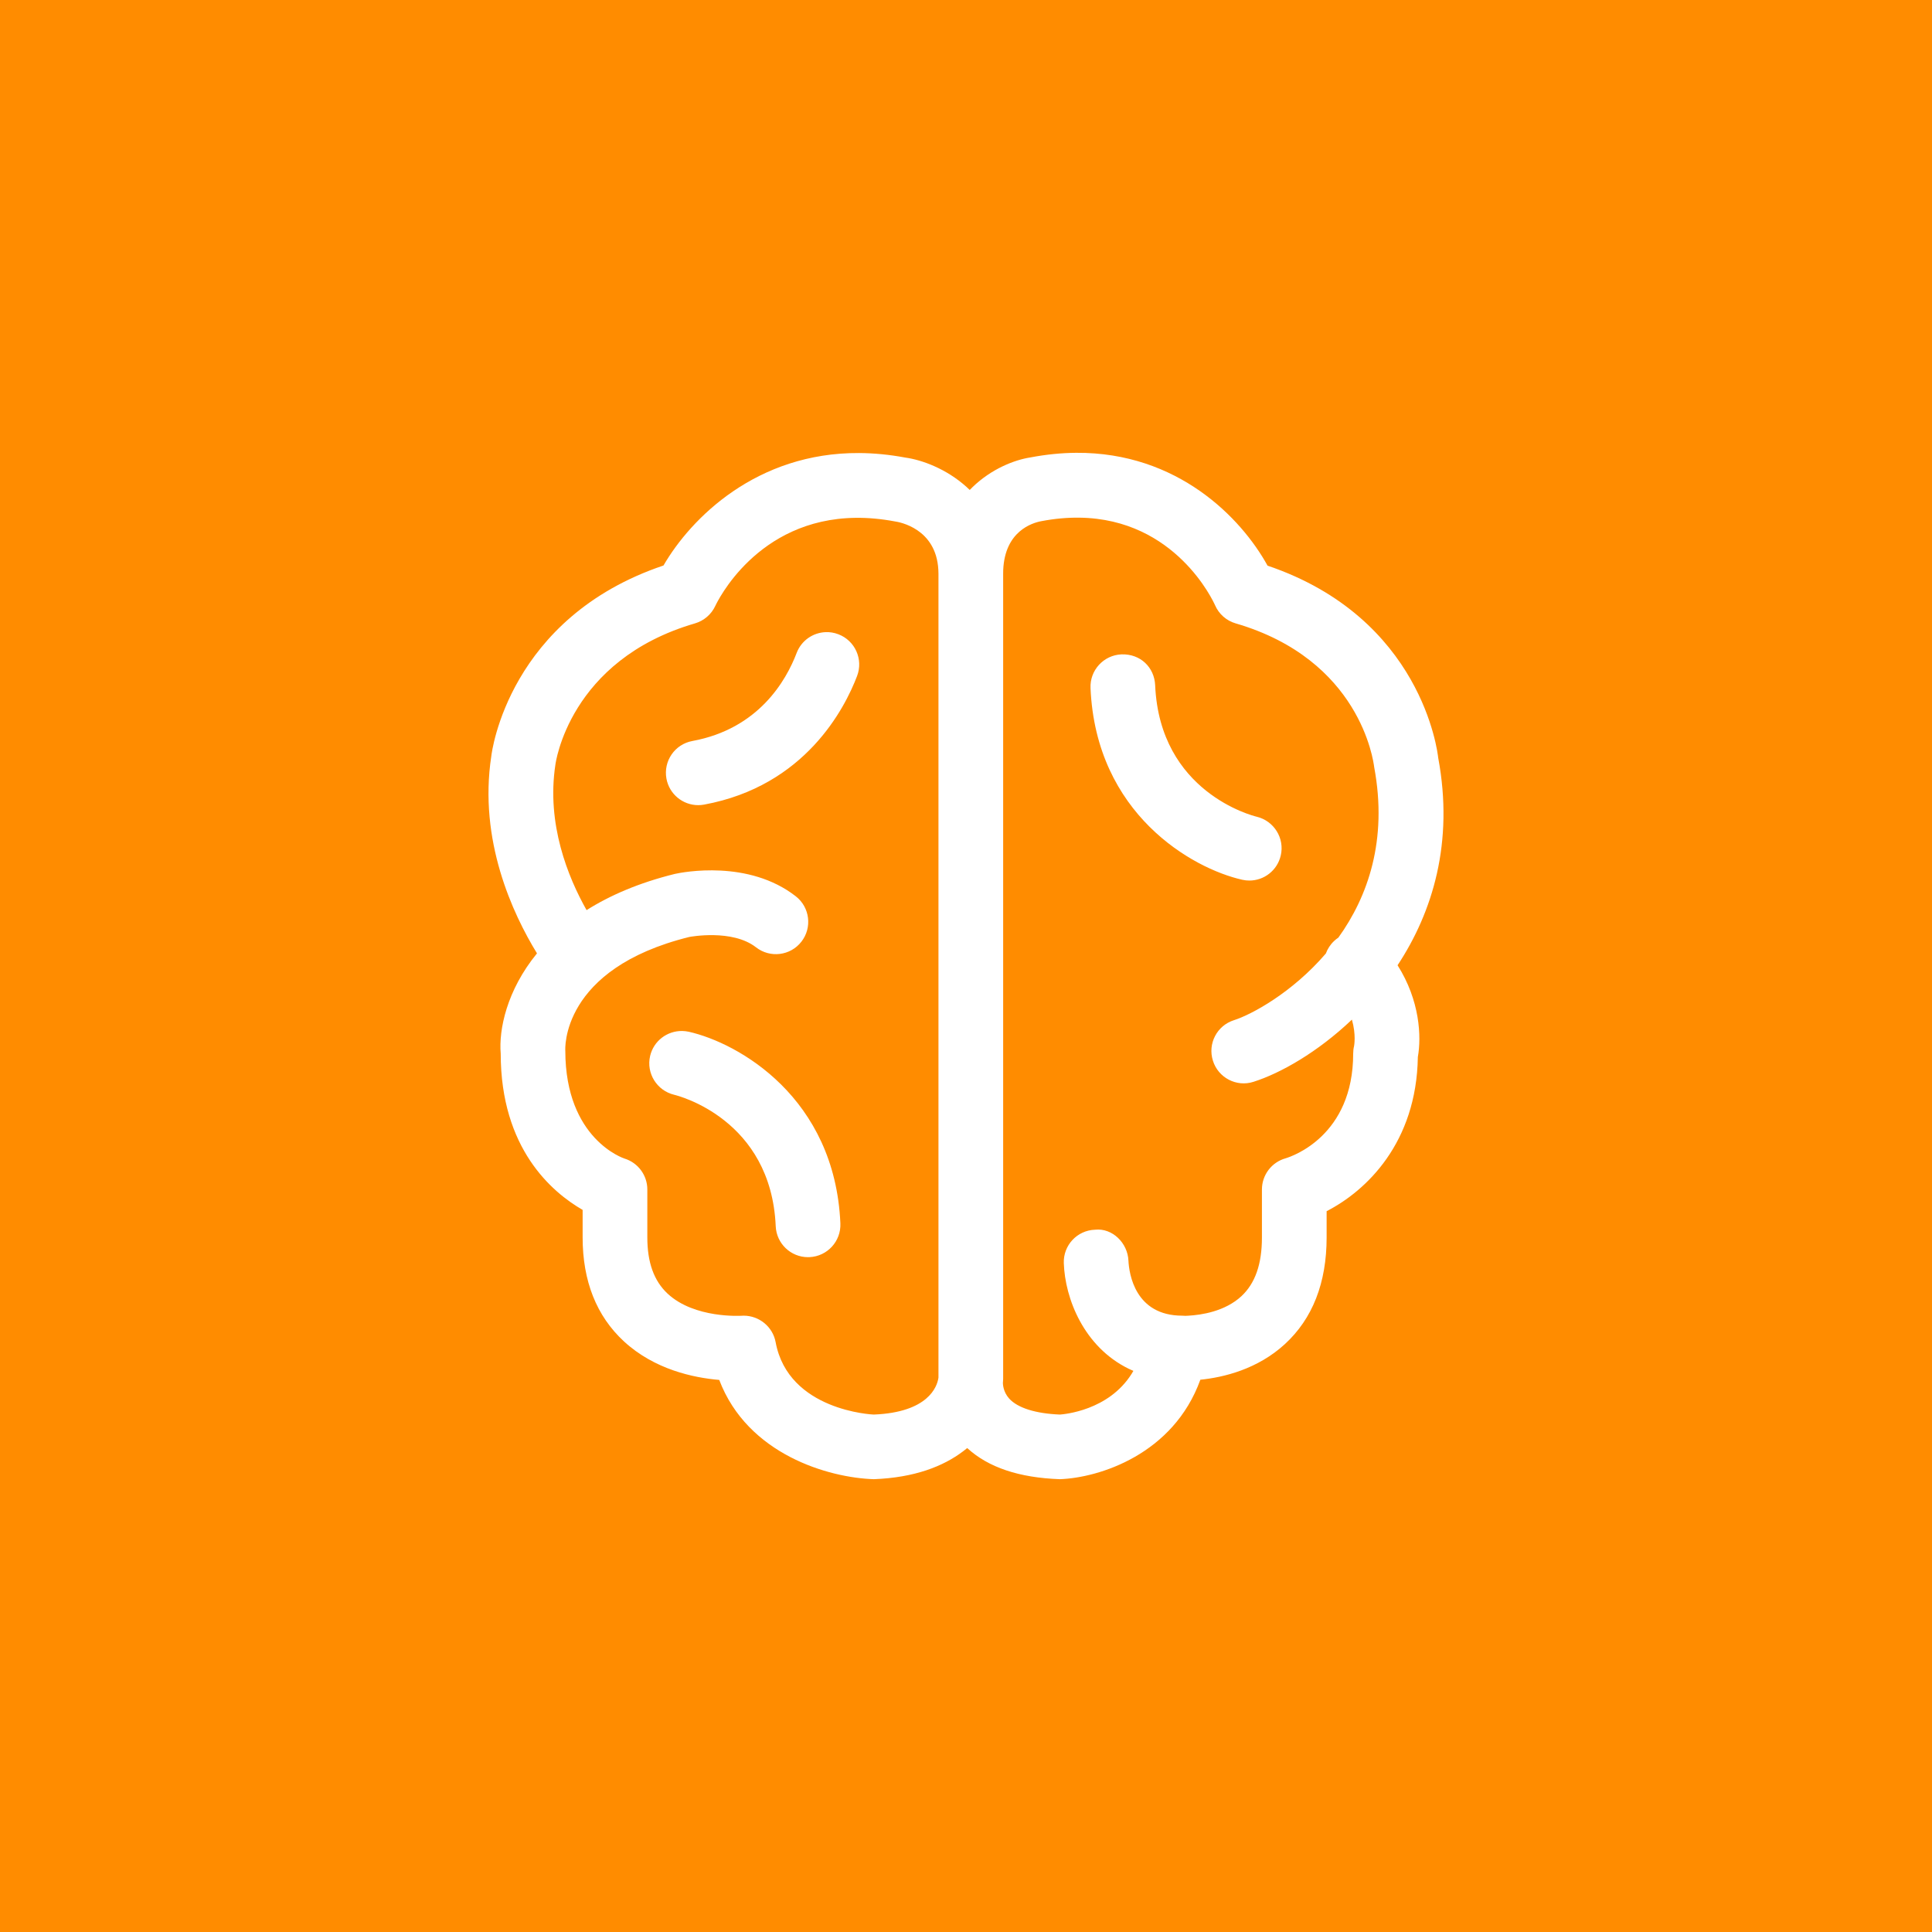 <?xml version="1.0" encoding="utf-8"?>
<svg xmlns="http://www.w3.org/2000/svg" height="128" width="128" viewBox="0 0 128 128">
  <g>
    <rect height="128" width="128" fill="#FF8C00" />
    <path id="path1" transform="rotate(0,64,64) translate(32.364,30) scale(2.125,2.125)  " fill="#FFFFFF" d="M6.039,18.026C6.105,18.027 6.173,18.035 6.241,18.049 7.802,18.401 10.8,20.105 10.971,24.025 10.995,24.582 10.564,25.052 10.007,25.077 9.992,25.078 9.977,25.078 9.962,25.078 9.425,25.078 8.979,24.655 8.955,24.114 8.811,20.777 5.913,20.044 5.79,20.015 5.251,19.886 4.913,19.345 5.039,18.805 5.15,18.333 5.571,18.02 6.039,18.026z M19.733,6.284C20.329,6.263 20.761,6.692 20.785,7.247 20.93,10.584 23.827,11.316 23.951,11.346 24.489,11.475 24.827,12.015 24.701,12.555 24.593,13.021 24.181,13.336 23.722,13.336 23.649,13.336 23.574,13.328 23.5,13.311 21.938,12.959 18.94,11.257 18.77,7.336 18.745,6.78 19.177,6.309 19.733,6.284z M10.513,5.591C10.644,5.586 10.778,5.607 10.908,5.657 11.429,5.855 11.69,6.437 11.492,6.958 11.107,7.97 9.872,10.388 6.723,10.968 6.661,10.98 6.599,10.985 6.539,10.985 6.061,10.985 5.638,10.645 5.548,10.16 5.447,9.611 5.809,9.085 6.357,8.985 8.421,8.605 9.279,7.103 9.607,6.241 9.755,5.85 10.12,5.605 10.513,5.591z M11.449,2.027C8.363,2.062 7.129,4.651 7.071,4.774 6.948,5.038 6.717,5.236 6.438,5.318 2.504,6.465 2.089,9.697 2.085,9.729 1.805,11.571 2.477,13.229 3.058,14.258 3.784,13.8 4.688,13.406 5.81,13.129 6.067,13.072 8.107,12.676 9.582,13.828 10.02,14.17 10.098,14.805 9.755,15.243 9.413,15.682 8.779,15.76 8.34,15.417 7.6,14.84 6.277,15.092 6.264,15.094 2.231,16.09 2.392,18.622 2.395,18.647 2.398,21.404 4.222,21.998 4.241,22.004 4.663,22.134 4.952,22.525 4.952,22.967L4.952,24.462C4.952,25.244 5.159,25.818 5.584,26.215 6.423,26.997 7.871,26.904 7.885,26.905 7.909,26.903 7.932,26.902 7.956,26.902 8.439,26.902 8.863,27.247 8.952,27.727 9.349,29.871 11.983,29.984 12.01,29.985 13.718,29.918 13.984,29.108 14.025,28.857L14.029,28.83 14.029,3.773 14.029,3.769 14.025,3.645C13.954,2.356 12.806,2.158 12.671,2.139 12.235,2.057 11.828,2.023 11.449,2.027z M18.425,2.022C18.057,2.017 17.661,2.05 17.237,2.131 16.952,2.184 16.101,2.44 16.048,3.652L16.046,3.771 16.046,3.773 16.046,28.874C16.045,28.907,16.043,28.941,16.04,28.975L16.038,28.993 16.038,29.003 16.038,29.002 16.038,29.003 16.038,29.003 16.038,29.005C16.039,29.034 16.044,29.276 16.233,29.486 16.498,29.779 17.06,29.955 17.817,29.985 17.94,29.975 19.332,29.865 20.056,28.708L20.106,28.623 19.956,28.555C18.561,27.871 17.974,26.367 17.937,25.264 17.917,24.708 18.352,24.241 18.91,24.222 19.45,24.162 19.929,24.635 19.952,25.188 19.972,25.592 20.157,26.902 21.631,26.902L21.725,26.907 21.813,26.903C22.225,26.881 22.96,26.771 23.474,26.295 23.904,25.894 24.114,25.295 24.114,24.463L24.114,22.968C24.114,22.515 24.416,22.117 24.854,21.995 25.061,21.933 26.959,21.292 26.959,18.731 26.959,18.651 26.968,18.571 26.987,18.494 26.989,18.48 27.054,18.139 26.919,17.672 25.849,18.69 24.689,19.346 23.85,19.611 23.322,19.782 22.752,19.485 22.586,18.953 22.417,18.422 22.712,17.856 23.243,17.689 23.776,17.52 25.049,16.843 26.107,15.61 26.16,15.467 26.245,15.332 26.365,15.22 26.406,15.181 26.45,15.146 26.497,15.115 27.413,13.841 28.04,12.081 27.614,9.8 27.588,9.593 27.171,6.449 23.295,5.318 23.007,5.235 22.771,5.026 22.652,4.751 22.599,4.633 21.423,2.061 18.425,2.022z M18.322,0C21.485,-0.021 23.47,2.029 24.289,3.518 29.102,5.149 29.59,9.328 29.61,9.51 30.103,12.149 29.434,14.322 28.343,15.977 29.038,17.075 29.09,18.199 28.975,18.837 28.934,21.517 27.368,23.009 26.131,23.644L26.131,24.463C26.131,25.877 25.693,26.996 24.829,27.789 23.975,28.572 22.923,28.825 22.194,28.899 21.351,31.232 19.034,31.956 17.816,32 16.537,31.955 15.587,31.631 14.937,31.04L14.926,31.029 14.799,31.129C14.178,31.6 13.281,31.952 12.015,32 10.614,31.957 8.079,31.236 7.194,28.905 6.387,28.837 5.172,28.579 4.222,27.703 3.368,26.914 2.935,25.824 2.935,24.462L2.935,23.604C1.973,23.05 0.381,21.686 0.381,18.73 0.318,17.988 0.567,16.761 1.512,15.606 0.751,14.365 -0.313,12.078 0.087,9.462 0.102,9.317 0.636,5.138 5.456,3.513 6.313,2.034 8.362,-0.012 11.558,0.007 12.015,0.01 12.495,0.055 12.998,0.149 13.509,0.22 14.271,0.494 14.906,1.066L15.004,1.158 15.09,1.071C15.683,0.498 16.399,0.22 16.895,0.144 17.395,0.049 17.871,0.003 18.322,0z" />
  </g>
</svg>

